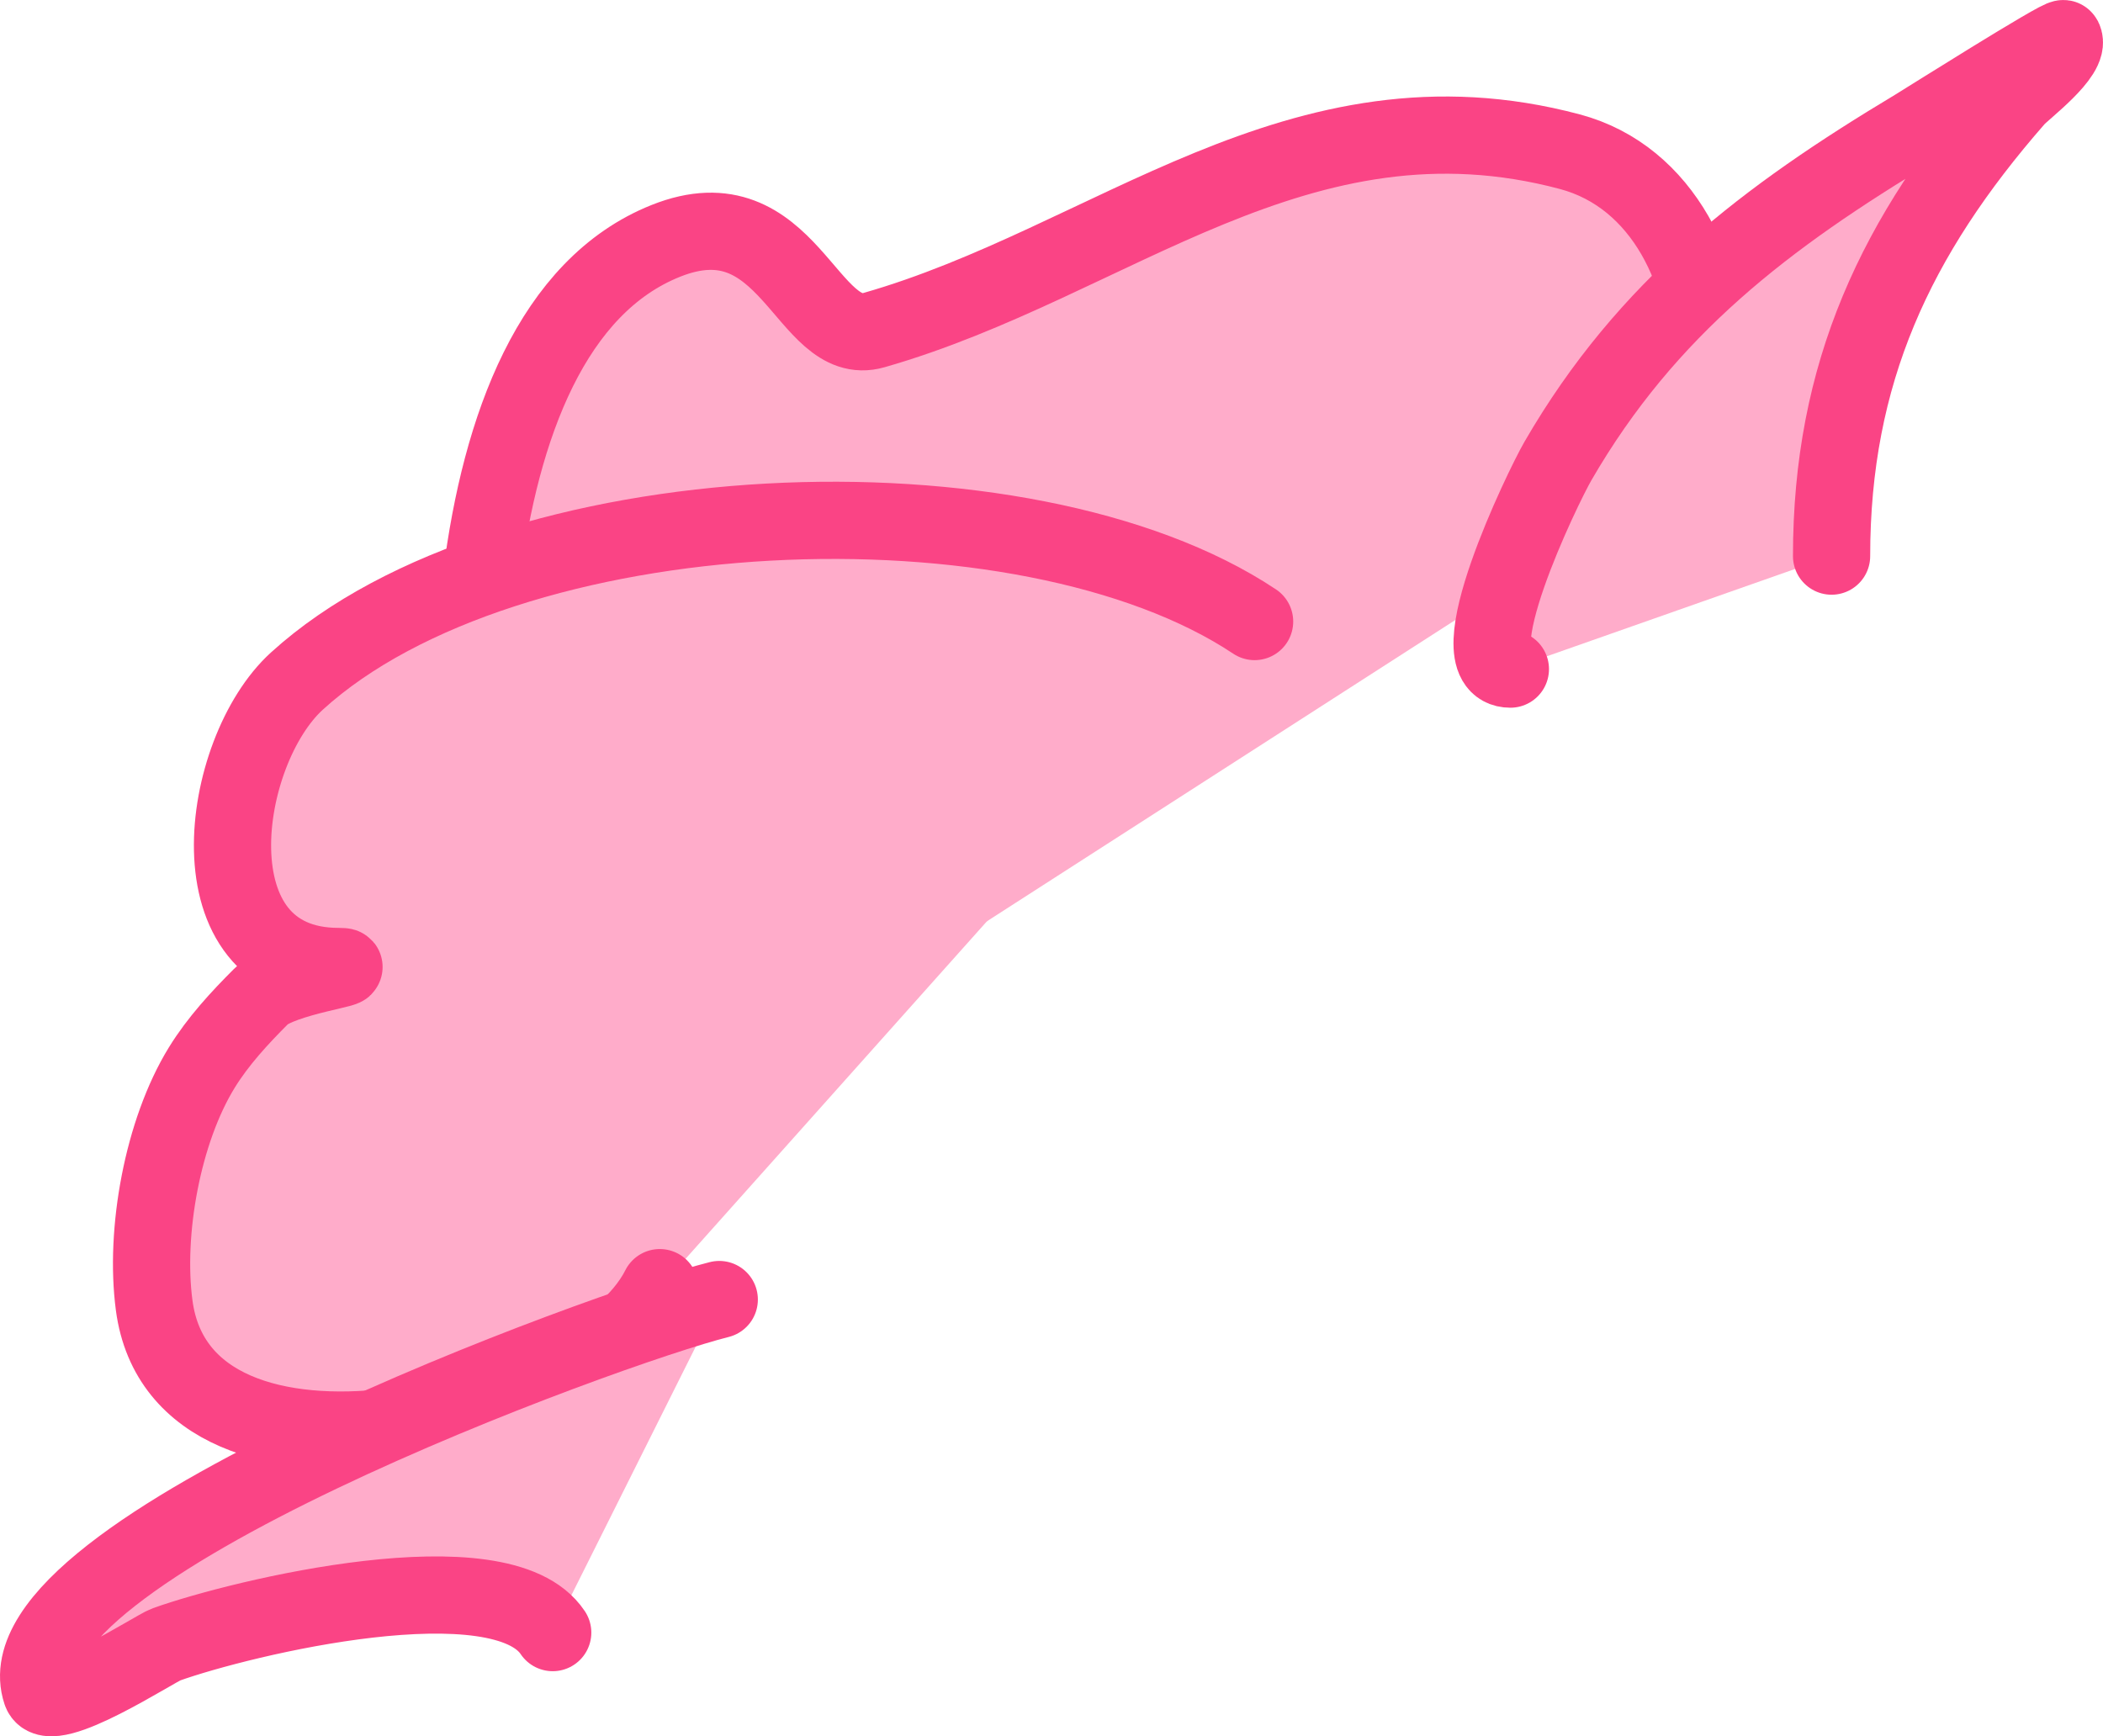 <?xml version="1.0" encoding="UTF-8" standalone="no"?>
<!DOCTYPE svg PUBLIC "-//W3C//DTD SVG 1.1//EN" "http://www.w3.org/Graphics/SVG/1.1/DTD/svg11.dtd">
<!-- Created with Vectornator (http://vectornator.io/) -->
<svg height="100%" stroke-miterlimit="10" style="fill-rule:nonzero;clip-rule:evenodd;stroke-linecap:round;stroke-linejoin:round;" version="1.1" viewBox="6.159 1.334 136.172 112.443" width="100%" xml:space="preserve" xmlns="http://www.w3.org/2000/svg" xmlns:xlink="http://www.w3.org/1999/xlink">
<defs/>
<g id="hair-b-12">
<path d="M41.563 79.33C39.051 78.493 38.594 67.69 38.097 65.079C35.825 53.151 34.601 22.801 49.266 16.935C57.271 13.733 58.364 23.965 62.746 22.713C78.128 18.318 90.283 6.484 107.809 11.158C120.014 14.413 119.575 36.963 107.424 36.963" fill="#ffacca" fill-rule="nonzero" opacity="1" stroke="#fa4485" stroke-linecap="round" stroke-linejoin="round" stroke-width="5"/>
<path d="M87.396 41.585C72.526 31.672 39.022 33.041 25.387 45.437C20.35 50.015 18.407 63.924 28.083 63.924C29.871 63.924 24.34 64.585 23.076 65.85C21.658 67.268 20.275 68.764 19.224 70.472C16.691 74.588 15.507 81.107 16.143 85.878C17.969 99.576 44.48 93.523 48.881 84.722" fill="#ffacca" fill-rule="nonzero" opacity="1" stroke="#fa4485" stroke-linecap="round" stroke-linejoin="round" stroke-width="5"/>
<path d="M103.958 44.666C100.345 44.666 106.067 32.865 107.039 31.186C112.803 21.23 120.56 15.37 130.148 9.617C130.592 9.351 139.67 3.627 139.777 3.84C140.279 4.844 137.159 7.162 136.696 7.692C128.875 16.629 124.756 25.547 124.756 37.348" fill="#ffacca" fill-rule="nonzero" opacity="1" stroke="#fa4485" stroke-linecap="round" stroke-linejoin="round" stroke-width="5"/>
<path d="M52.732 85.492C45.463 87.31 5.787 101.799 8.825 110.913C9.375 112.563 16.196 108.087 16.913 107.831C21.849 106.068 38.6 102.039 41.948 107.061" fill="#ffacca" fill-rule="nonzero" opacity="1" stroke="#fa4485" stroke-linecap="round" stroke-linejoin="round" stroke-width="5"/>
</g>
</svg>
